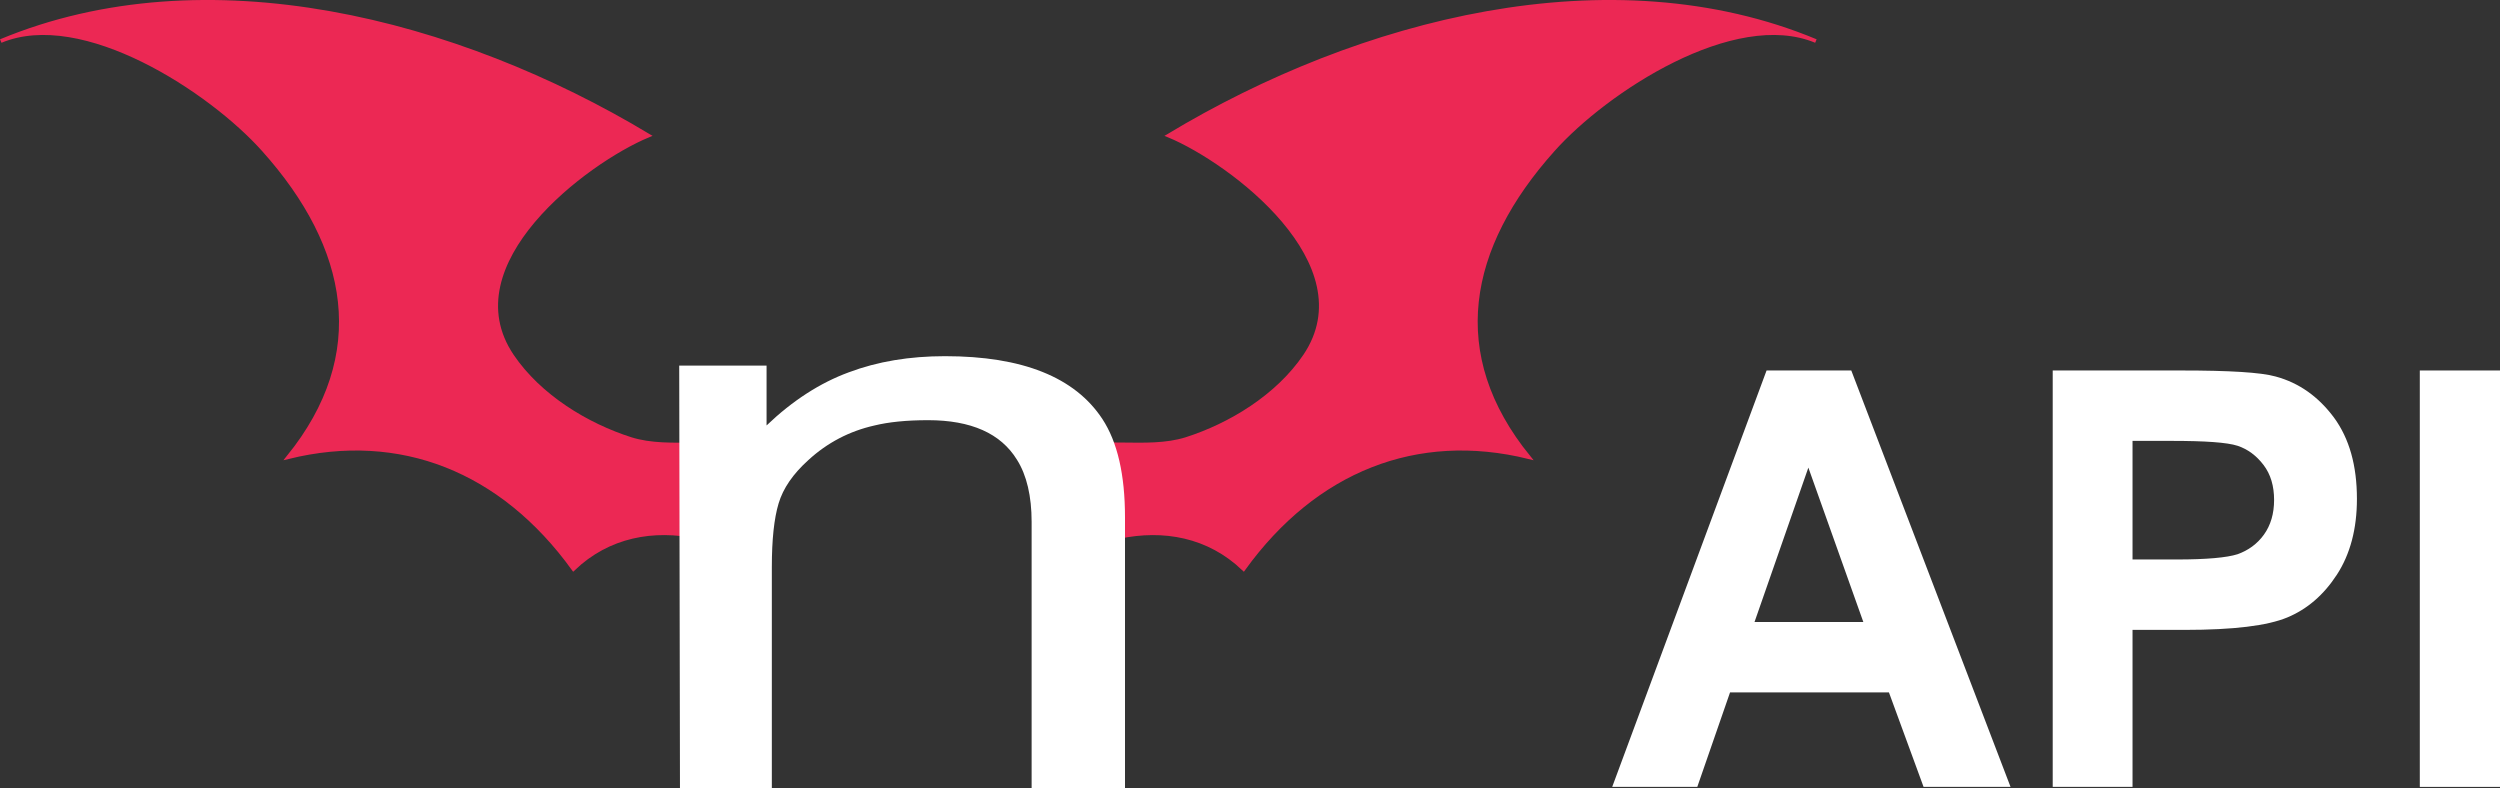 <?xml version="1.0" encoding="utf-8"?>
<!-- Generator: Adobe Illustrator 24.2.1, SVG Export Plug-In . SVG Version: 6.00 Build 0)  -->
<svg version="1.1" id="Layer_1" xmlns="http://www.w3.org/2000/svg" xmlns:xlink="http://www.w3.org/1999/xlink" x="0px" y="0px"
	 viewBox="0 0 664 209.3" style="enable-background:new 0 0 664 209.3;" xml:space="preserve">
<rect x="0" y="0" width="664" height="209.3" fill="#333333" stroke="none"/>
<style type="text/css">
	.st0{fill:#EC2854;stroke:#EC2854;stroke-miterlimit:10;}
	.st1{fill:#FFFFFF;}
	.st2{enable-background:new    ;}
</style>
<path class="st0" d="M172.2,36c-16.6,6.9-52.7,34-36.2,58.5c7.3,10.8,19.9,18.4,31.5,22.1c10.7,3.4,23.9-0.8,33.7,3.7
	c-2.1,5.1-9.5,23.7-15.8,22.3c-11.8-2.5-23.8-0.4-33.1,8.5c-19-26.3-46-37-75.7-29.7c22-27.2,16.6-55.7-6.6-81.6
	C56,24.1,22,1.8,0.2,10.9C54.8-11.8,121.3,5.4,172.2,36C163.4,39.7,168.6,33.9,172.2,36L172.2,36z M310.4,36
	c16.6,6.9,52.7,34,36.2,58.5c-7.3,10.8-19.9,18.4-31.5,22.1c-10.7,3.4-23.9-0.8-33.7,3.7c2.1,5.1,9.5,23.7,15.8,22.3
	c11.8-2.5,23.8-0.4,33.1,8.5c19-26.3,46-37,75.7-29.7c-22.1-27.2-16.7-55.7,6.5-81.6c14-15.7,48-38,69.8-28.9
	C427.8-11.8,361.2,5.4,310.4,36C319.2,39.7,314,33.9,310.4,36z"/>
<path class="st1" d="M180.4,97.1h23.2V113c6.9-6.6,14.2-11.3,21.8-14.1c7.7-2.9,16.2-4.3,25.6-4.3c20.6,0,34.5,5.6,41.8,16.7
	c4,6.1,6,14.8,6,26.1v71.9H274v-70.7c0-6.8-1.3-12.4-3.9-16.5c-4.3-7-12.2-10.5-23.6-10.5c-5.8,0-10.5,0.5-14.2,1.4
	c-6.7,1.5-12.6,4.6-17.6,9.2c-4.1,3.7-6.7,7.5-7.9,11.5s-1.8,9.6-1.8,16.9v58.8h-24.4L180.4,97.1L180.4,97.1z"/>
<g class="st2">
	<path class="st1" d="M534,209h-23.1l-9.2-25.1h-42.2l-8.7,25.1h-22.6l41-110.6h22.5L534,209z M494.9,165.2l-14.6-41l-14.3,41H494.9
		z"/>
	<path class="st1" d="M545.2,209V98.4h34.2c12.7,0,21.1,0.5,25,1.6c6.3,1.7,11.4,5.4,15.5,10.9c4.1,5.6,6.1,12.8,6.1,21.6
		c0,8-1.8,14.7-5.3,20.1c-3.5,5.4-7.9,9.2-13.2,11.4c-5.3,2.2-14.3,3.3-27.2,3.3h-13.9V209H545.2z M566.4,117.1v31.5h11.8
		c7.9,0,13.3-0.5,16.1-1.4c2.8-1,5.2-2.7,7-5.2c1.8-2.5,2.7-5.6,2.7-9.2c0-3.7-0.9-6.8-2.8-9.3c-1.9-2.5-4.2-4.2-6.9-5.1
		c-2.8-0.9-8.6-1.3-17.5-1.3H566.4z"/>
	<path class="st1" d="M642.7,209V98.4H664V209H642.7z"/>
</g>
</svg>

